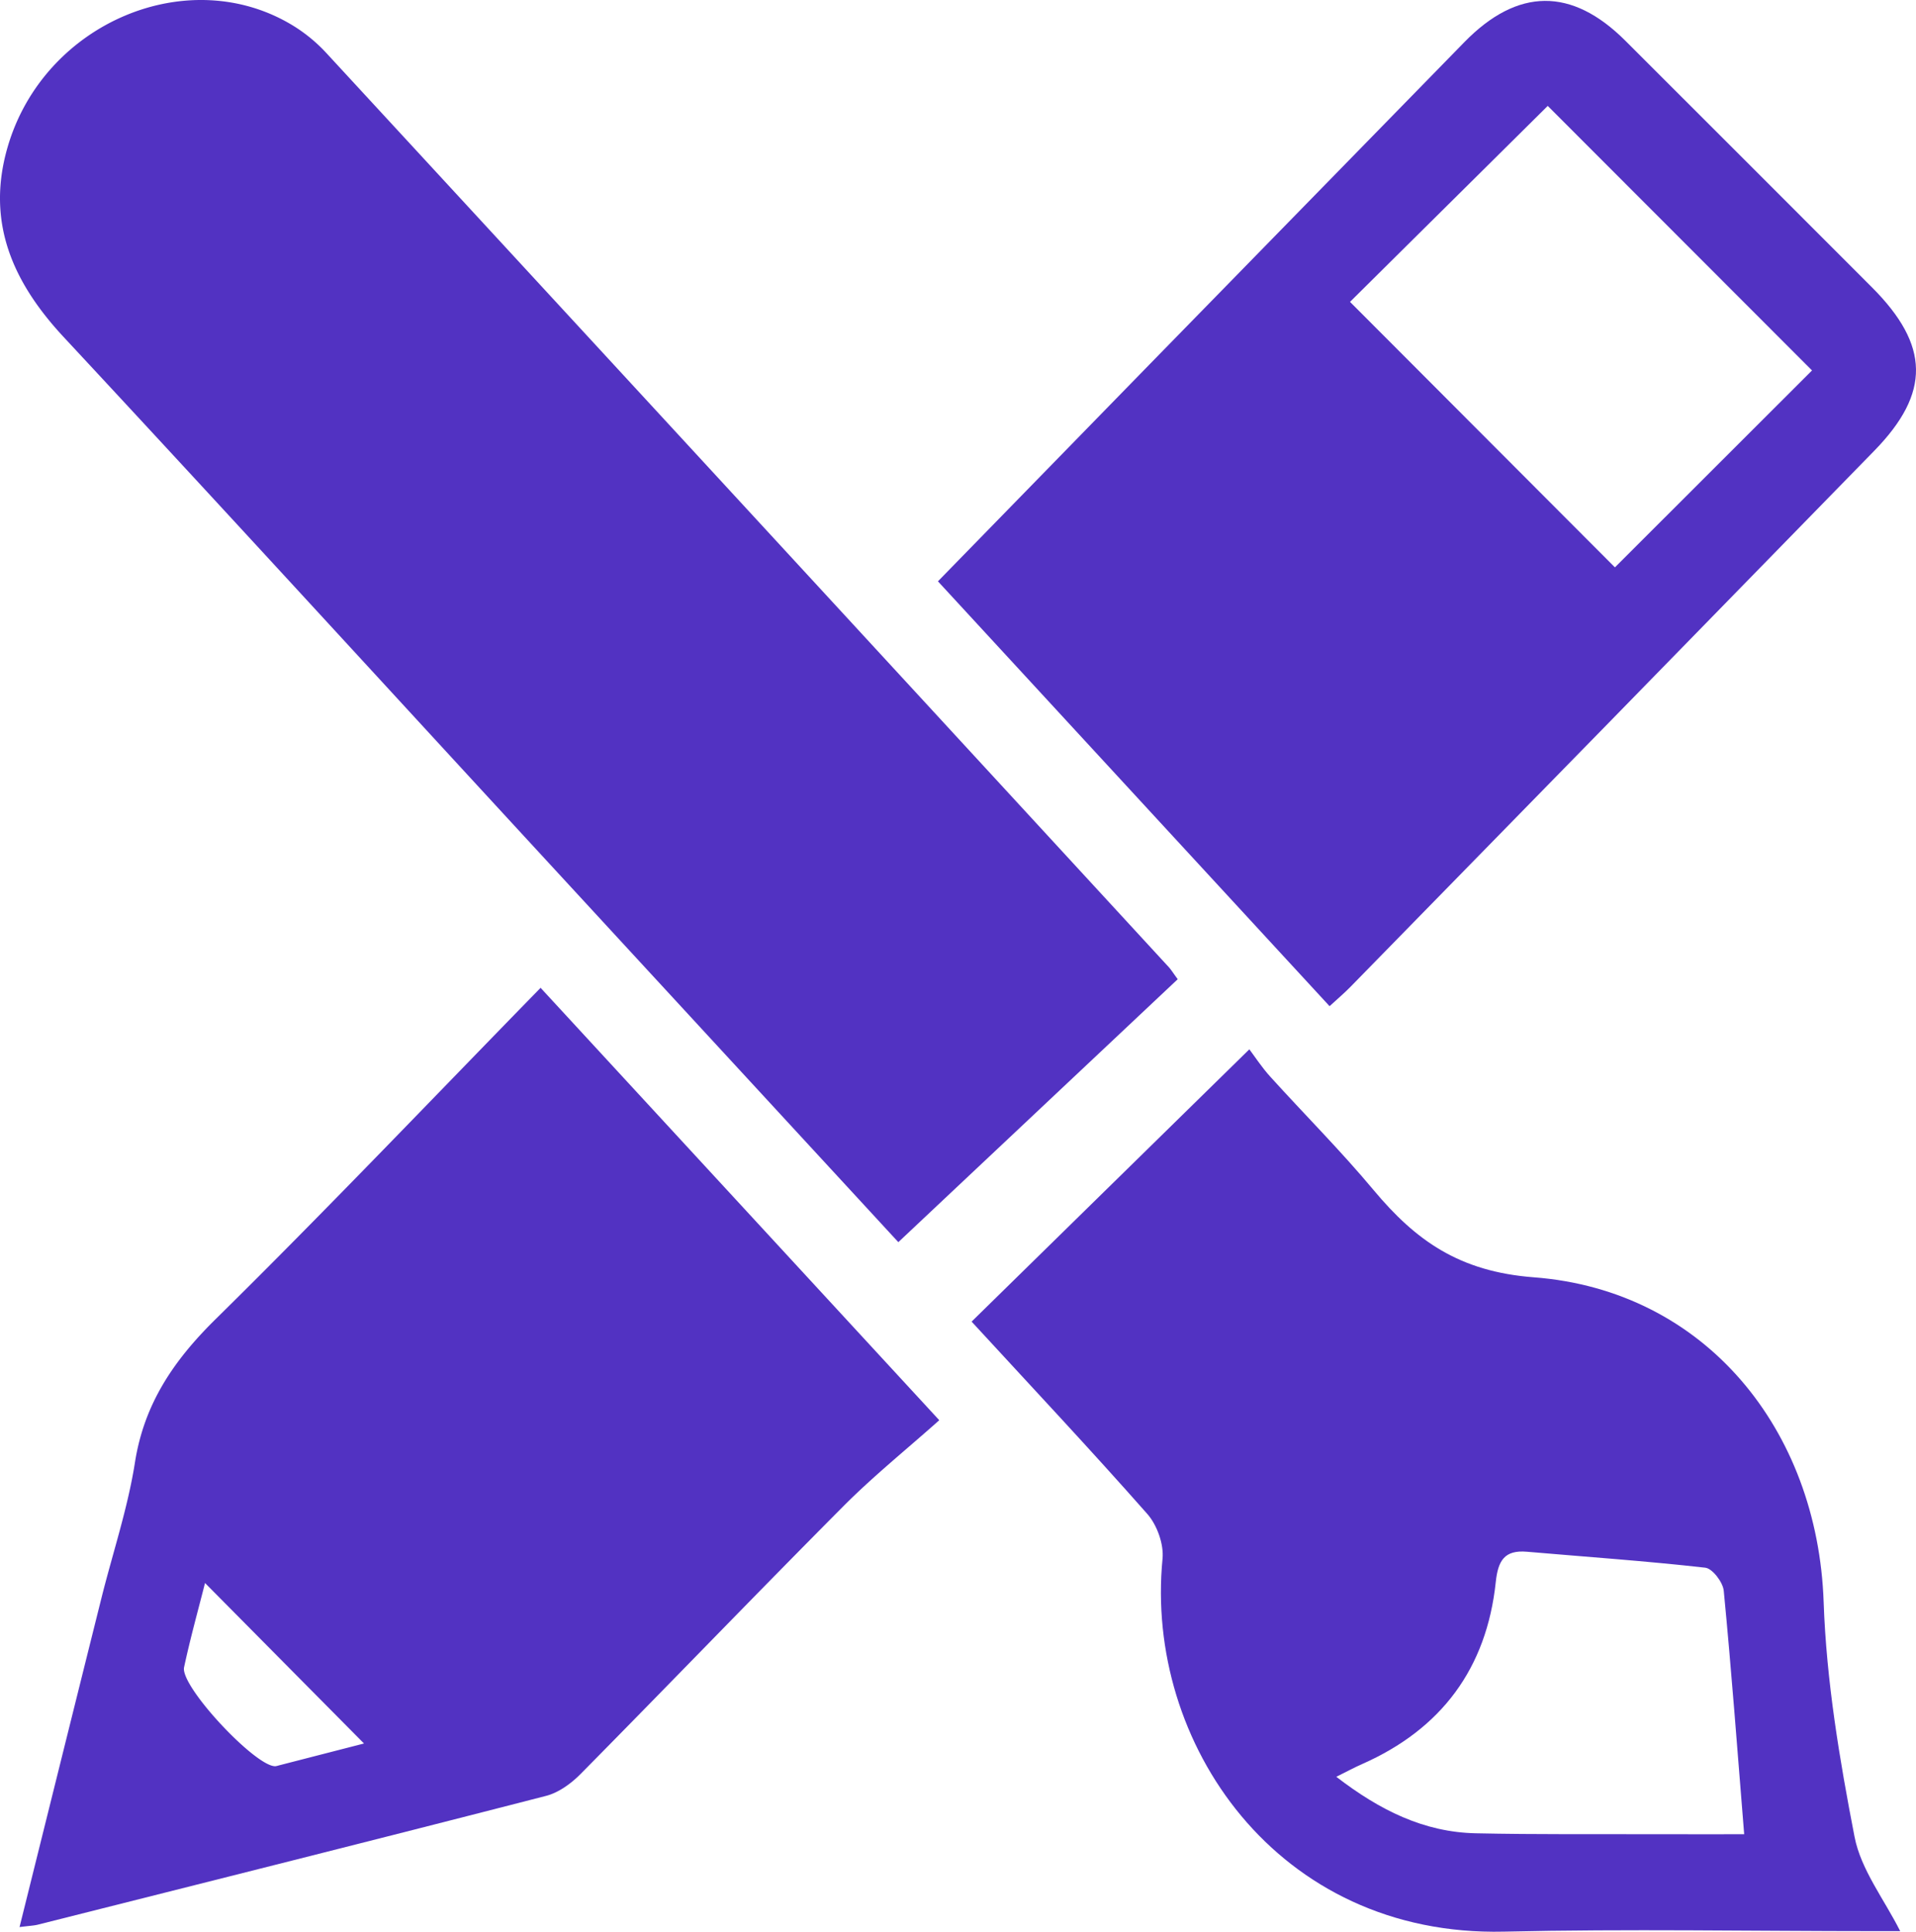 <svg xmlns="http://www.w3.org/2000/svg" viewBox="0 0 1182.813 1192.593">
  <g>
    <path d="M1017.1,1116.9C942.266,1035.729,864.016,950.881,785.8,866,691.182,763.322,596.918,660.314,501.809,558.093c-31.478-33.831-47.989-70.972-34.6-117.176C489.5,364,579.355,326.127,644.083,366.259A97.607,97.607,0,0,1,664.1,382.887Q924.232,664.856,1184.06,947.108c1.352,1.468,2.4,3.219,5.515,7.464Z" transform="translate(-462.528 -350.037)" fill="#5232c2"/>
    <path d="M474.592,1539.739c17.253-69.337,33.842-136.17,50.526-202.979,6.98-27.95,16.27-55.52,20.72-83.857,5.714-36.388,24.032-63.1,49.815-88.488,67.387-66.364,132.619-134.917,200.6-204.533l246.12,266.941c-20.431,18.214-40.846,34.657-59.222,53.128-54.435,54.716-107.941,110.354-162.188,165.258-5.81,5.881-13.532,11.528-21.333,13.537-104.464,26.9-209.1,53.141-313.7,79.5C483.384,1538.883,480.7,1538.954,474.592,1539.739Zm212.644-113.33-98.143-99.08c-4.04,16.036-9.051,33.918-12.931,52.042-2.509,11.721,44.36,61.7,56.416,61.058a10.286,10.286,0,0,0,1.954-.454C653.275,1435.152,672.017,1430.327,687.236,1426.409Z" transform="translate(-462.528 -350.037)" fill="#5232c2"/>
    <path d="M1041.55,708.93c44.837-45.97,87.875-90.132,130.953-134.255q97.031-99.385,194.119-198.714c32.841-33.574,66.2-33.822,99.262-.809q76.207,76.1,152.3,152.311c35.67,35.747,36.248,65.131,1.463,100.8q-161.634,165.724-323.568,331.155c-3.685,3.769-7.739,7.176-12.76,11.8Zm539.6-130.192L1418,415.417,1295.936,536.4l163.54,163.9Z" transform="translate(-462.528 -350.037)" fill="#5232c2"/>
    <path d="M1062.335,1165.955l171.45-168.1c3.4,4.492,7.679,11.093,12.889,16.85,21.156,23.377,43.523,45.723,63.7,69.9,26.163,31.346,53.023,50.5,99.047,54,105.894,8.064,175.241,94.133,178.914,200.533,1.675,48.518,9.8,97.135,19.077,144.916,3.946,20.323,18.343,38.617,28.174,58.2h-15.184c-76.479,0-152.992-1.449-229.431.31-140.1,3.225-221.883-116.755-210.77-230.2.879-8.971-3.385-20.849-9.426-27.7C1135.773,1244.974,1099.516,1206.383,1062.335,1165.955Zm476.938,316.47c-4.173-51.638-7.845-101.026-12.611-150.309-.509-5.263-6.972-13.735-11.406-14.236-36.59-4.138-73.359-6.679-110.062-9.849-13.9-1.2-17.87,5.419-19.28,18.725-5.635,53.166-33.5,90.754-82.591,112.394-4.681,2.064-9.191,4.518-15.845,7.814,26.823,20.661,54.061,34.2,86.123,34.885,37.579.806,75.184.458,112.778.567C1504.954,1482.469,1523.528,1482.424,1539.273,1482.424Z" transform="translate(-462.528 -350.037)" fill="#5232c2"/>
  </g>
</svg>
